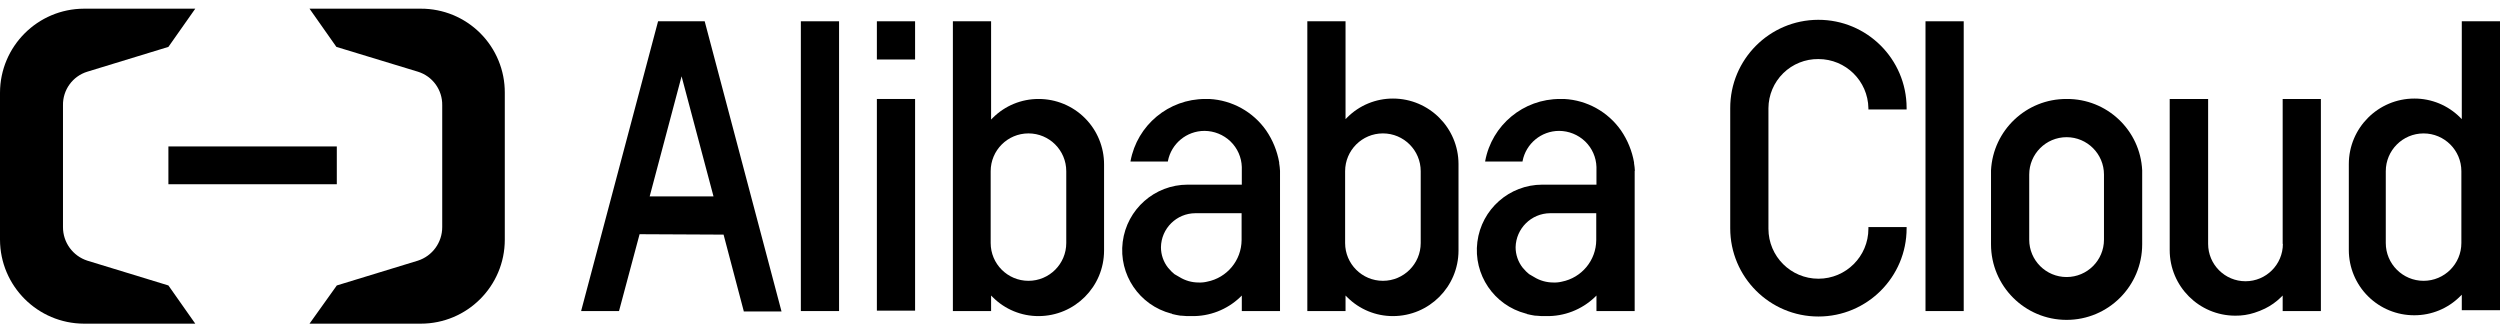 <svg width="144" height="19" viewBox="0 0 144 19" fill="none" xmlns="http://www.w3.org/2000/svg">
<rect x="9.7" y="8.435" width="9.7" height="2.177" fill="black"/>
<path d="M24.238 0.5H17.828L19.376 2.701L24.069 4.129C24.916 4.389 25.488 5.178 25.472 6.064V13.079C25.475 13.961 24.908 14.744 24.069 15.014L19.4 16.442L17.828 18.643H24.238C26.91 18.643 29.076 16.477 29.076 13.805V5.338C29.081 4.054 28.572 2.82 27.664 1.912C26.756 1.004 25.523 0.496 24.238 0.5Z" fill="black"/>
<path d="M4.838 0.5H11.248L9.7 2.701L5.031 4.129C4.184 4.388 3.612 5.178 3.628 6.064V13.079C3.625 13.961 4.192 14.743 5.031 15.014L9.7 16.442L11.248 18.643H4.838C2.169 18.635 0.008 16.473 0 13.805V5.338C0.008 2.669 2.169 0.508 4.838 0.5Z" fill="black"/>
<path d="M107.62 13.175C107.62 14.765 106.331 16.054 104.741 16.054C103.151 16.054 101.862 14.765 101.862 13.175V6.233C101.866 5.475 102.172 4.75 102.713 4.218C103.253 3.687 103.983 3.393 104.741 3.402C106.313 3.401 107.594 4.661 107.62 6.233V6.305H109.821V6.209C109.814 3.403 107.534 1.134 104.729 1.141C101.923 1.147 99.654 3.427 99.661 6.233V13.151C99.661 15.957 101.935 18.231 104.741 18.231C107.546 18.231 109.821 15.957 109.821 13.151V13.079H107.62V13.175Z" fill="black"/>
<path fill-rule="evenodd" clip-rule="evenodd" d="M119.036 5.701C116.719 5.689 114.802 7.5 114.682 9.813V14.071C114.682 16.476 116.631 18.425 119.036 18.425C121.441 18.425 123.39 16.476 123.39 14.071V9.813C123.279 7.496 121.356 5.68 119.036 5.701M121.189 13.805C121.189 14.994 120.225 15.957 119.036 15.957C117.847 15.957 116.883 14.994 116.883 13.805L116.883 10.055C116.883 8.866 117.847 7.902 119.036 7.902C120.225 7.902 121.189 8.866 121.189 10.055V13.805Z" fill="black"/>
<rect x="110.909" y="1.226" width="2.201" height="16.691" fill="black"/>
<rect x="50.508" y="5.701" width="2.201" height="12.192" fill="black"/>
<rect x="46.129" y="1.226" width="2.201" height="16.691" fill="black"/>
<path fill-rule="evenodd" clip-rule="evenodd" d="M40.59 1.226H37.905L33.478 17.893V17.917H35.655L36.84 13.49L41.678 13.514L42.839 17.917V17.941H45.016L40.59 1.226ZM41.098 11.313H37.421L39.259 4.395L41.098 11.313Z" fill="black"/>
<path d="M131.494 14.047C131.494 15.236 130.53 16.2 129.341 16.2C128.152 16.2 127.188 15.236 127.188 14.047L127.188 5.701H124.975V14.409C124.978 16.492 126.666 18.18 128.749 18.183C129.126 18.188 129.502 18.131 129.861 18.014C130.068 17.948 130.271 17.867 130.466 17.772C130.806 17.605 131.116 17.384 131.385 17.119L131.482 17.022V17.917H133.683V5.701H131.482V14.047H131.494Z" fill="black"/>
<rect x="50.508" y="1.226" width="2.201" height="2.201" fill="black"/>
<path fill-rule="evenodd" clip-rule="evenodd" d="M59.821 5.701C58.832 5.698 57.883 6.09 57.184 6.789L57.087 6.886V1.226H54.886V17.917H57.087V17.022L57.184 17.119C57.883 17.818 58.832 18.21 59.821 18.207C61.904 18.205 63.592 16.517 63.594 14.434V9.475C63.597 8.473 63.2 7.512 62.492 6.803C61.784 6.095 60.822 5.698 59.821 5.701ZM61.417 9.862V13.998C61.417 15.201 60.443 16.175 59.24 16.175C58.038 16.175 57.063 15.201 57.063 13.998V9.862C57.063 8.659 58.038 7.684 59.24 7.684C60.443 7.684 61.417 8.659 61.417 9.862Z" fill="black"/>
<path fill-rule="evenodd" clip-rule="evenodd" d="M80.237 5.677C79.248 5.674 78.299 6.066 77.6 6.765L77.503 6.862V1.226H75.302V17.917H77.503V17.022L77.6 17.119C78.299 17.818 79.248 18.21 80.237 18.207C82.319 18.205 84.007 16.517 84.01 14.434V9.45C84.007 7.367 82.319 5.679 80.237 5.677ZM81.833 9.862V13.998C81.833 15.201 80.858 16.175 79.656 16.175C78.454 16.175 77.479 15.201 77.479 13.998V9.862C77.479 8.659 78.454 7.684 79.656 7.684C80.858 7.684 81.833 8.659 81.833 9.862Z" fill="black"/>
<path fill-rule="evenodd" clip-rule="evenodd" d="M141.799 1.226V6.862L141.702 6.765C141.003 6.066 140.054 5.674 139.066 5.677C136.983 5.679 135.295 7.367 135.292 9.45V14.409C135.294 15.407 135.693 16.364 136.401 17.067C137.109 17.771 138.068 18.163 139.066 18.159C140.054 18.161 141.003 17.77 141.702 17.07L141.799 16.974V17.869H144V1.226H141.799ZM141.775 9.862V13.998C141.775 15.201 140.8 16.175 139.598 16.175C138.396 16.175 137.421 15.201 137.421 13.998V9.862C137.421 8.659 138.396 7.685 139.598 7.685C140.8 7.685 141.775 8.659 141.775 9.862Z" fill="black"/>
<path fill-rule="evenodd" clip-rule="evenodd" d="M73.729 9.837C73.722 9.691 73.706 9.546 73.681 9.402V9.354C73.565 8.694 73.309 8.068 72.931 7.515C72.179 6.441 70.975 5.772 69.665 5.701H69.424C67.313 5.7 65.502 7.205 65.118 9.281V9.305H67.271V9.281C67.465 8.272 68.347 7.542 69.375 7.539C69.934 7.541 70.471 7.757 70.875 8.144C71.277 8.532 71.512 9.061 71.528 9.62V10.636H68.407C66.509 10.638 64.908 12.05 64.668 13.934C64.429 15.817 65.626 17.585 67.464 18.062C67.488 18.062 67.513 18.062 67.513 18.086C67.585 18.111 67.658 18.111 67.73 18.135C67.803 18.159 67.9 18.159 67.996 18.183H68.045C68.237 18.204 68.431 18.212 68.625 18.207C69.668 18.229 70.676 17.838 71.431 17.119L71.528 17.022V17.917H73.729V9.837H73.729ZM68.855 12.281H71.516V13.829C71.508 14.998 70.678 15.999 69.532 16.224C69.374 16.263 69.211 16.279 69.048 16.272C68.655 16.274 68.27 16.165 67.936 15.958C67.839 15.91 67.742 15.837 67.645 15.789C67.521 15.688 67.407 15.575 67.307 15.45L67.283 15.426C67.016 15.088 66.871 14.671 66.871 14.24C66.887 13.155 67.77 12.284 68.855 12.281" fill="black"/>
<path fill-rule="evenodd" clip-rule="evenodd" d="M94.169 9.838C94.162 9.692 94.146 9.546 94.121 9.402L94.121 9.354C94.005 8.694 93.749 8.068 93.371 7.515C92.619 6.441 91.415 5.772 90.106 5.701H89.864C87.748 5.694 85.93 7.201 85.546 9.281V9.305H87.699V9.281C87.893 8.272 88.775 7.542 89.803 7.539C90.362 7.541 90.899 7.758 91.303 8.144C91.705 8.532 91.94 9.061 91.956 9.62V10.636H88.835C86.937 10.638 85.335 12.05 85.096 13.934C84.857 15.818 86.054 17.585 87.892 18.062C87.916 18.062 87.941 18.062 87.941 18.087C88.013 18.111 88.086 18.111 88.158 18.135C88.231 18.159 88.328 18.159 88.424 18.183H88.473C88.665 18.204 88.859 18.212 89.053 18.207C90.096 18.229 91.104 17.838 91.859 17.119L91.956 17.022V17.917H94.157V9.838H94.169ZM89.283 12.281H91.944V13.829C91.936 14.997 91.107 15.998 89.96 16.224C89.802 16.263 89.639 16.279 89.477 16.272C89.084 16.273 88.698 16.165 88.364 15.958C88.267 15.909 88.17 15.837 88.073 15.788C87.949 15.688 87.835 15.574 87.735 15.45L87.711 15.426C87.444 15.088 87.299 14.67 87.299 14.24C87.323 13.159 88.201 12.291 89.283 12.281Z" fill="black"/>
</svg>
